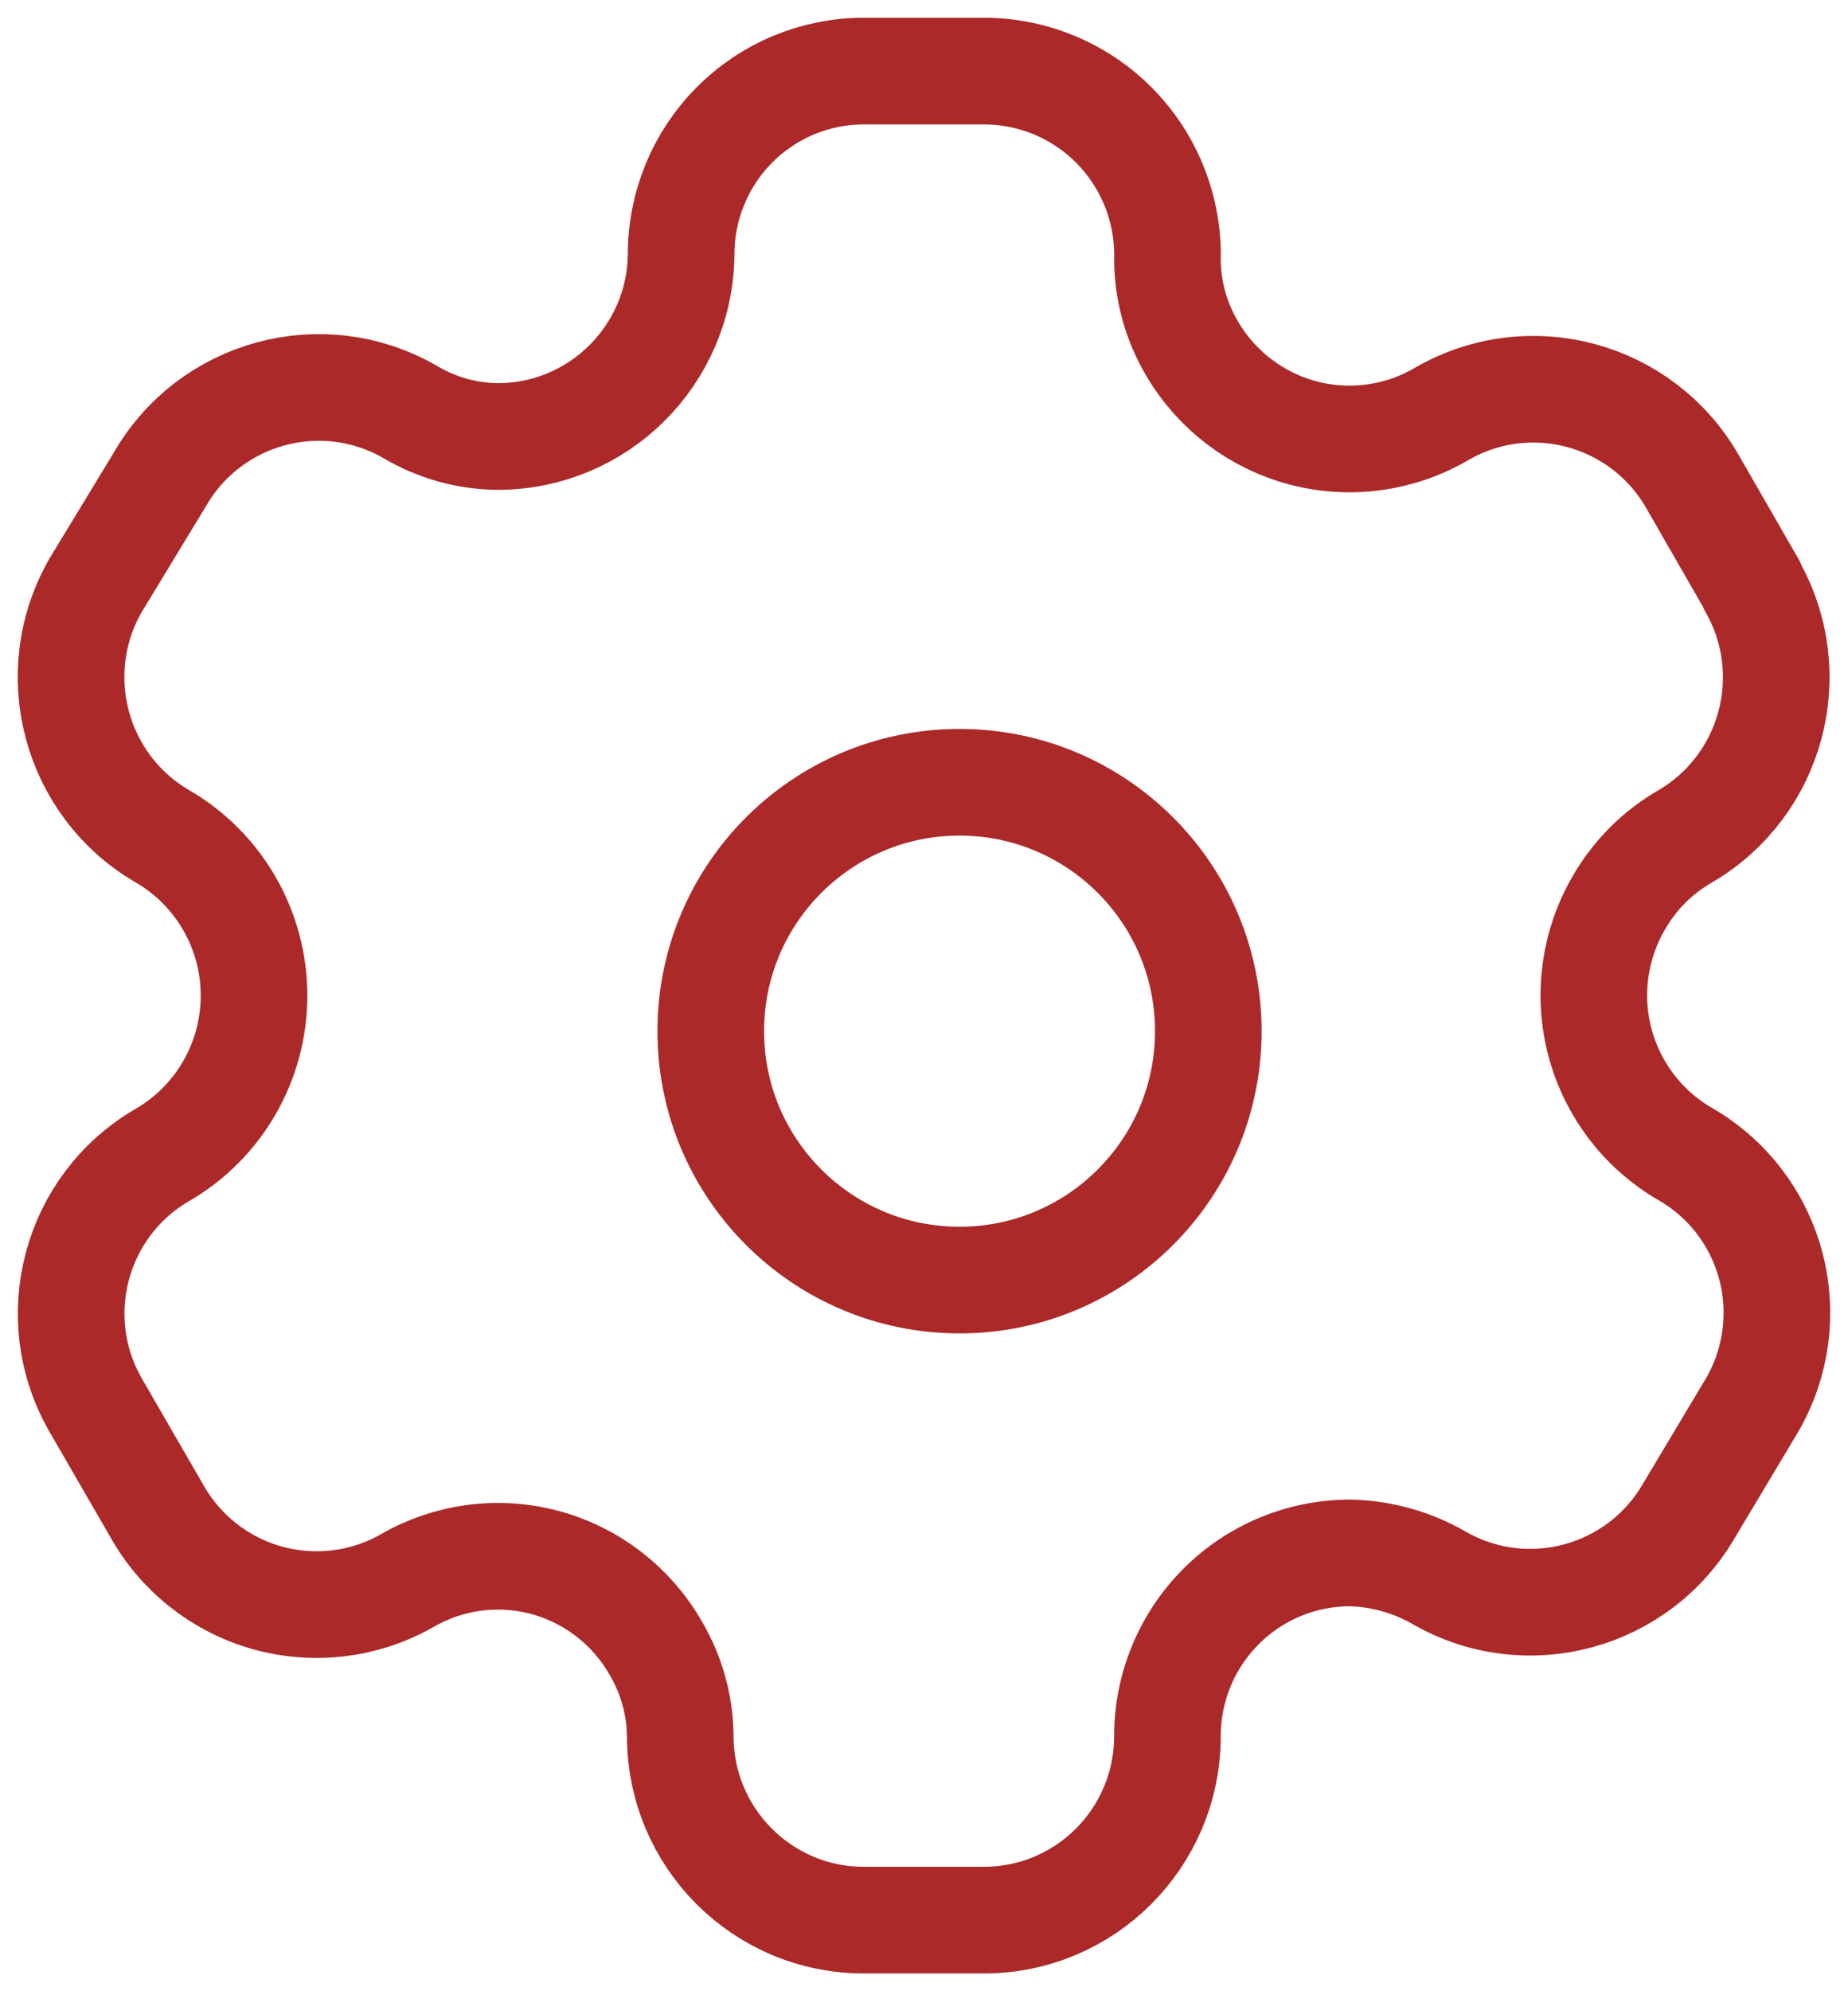 <?xml version="1.0" encoding="UTF-8"?>
<svg width="26px" height="28px" viewBox="0 0 26 28" version="1.1" xmlns="http://www.w3.org/2000/svg" xmlns:xlink="http://www.w3.org/1999/xlink">
    <title>icon-settings</title>
    <g id="Page-1" stroke="none" stroke-width="1" fill="none" fill-rule="evenodd" stroke-linecap="round" stroke-linejoin="round">
        <g id="ME-Tab" transform="translate(-673, -683)" stroke="#AC2929" stroke-width="1.5">
            <g id="Settings-Tab" transform="translate(643, 673)">
                <g id="icon-settings" transform="translate(31, 11)">
                    <path d="M23.651,7.23 L22.811,5.77 C22.1,4.533 20.526,4.107 19.291,4.816 L19.291,4.816 C18.703,5.163 18.002,5.262 17.341,5.09 C16.681,4.918 16.116,4.49 15.771,3.9 C15.549,3.525 15.43,3.098 15.425,2.662 L15.425,2.662 C15.445,1.963 15.182,1.285 14.696,0.784 C14.21,0.283 13.542,-0 12.844,0 L11.152,0 C10.468,0 9.813,0.273 9.331,0.759 C8.849,1.244 8.58,1.902 8.583,2.588 L8.583,2.588 C8.563,4.002 7.413,5.138 6.002,5.138 C5.567,5.134 5.141,5.014 4.767,4.791 L4.767,4.791 C3.532,4.082 1.957,4.509 1.247,5.745 L0.345,7.23 C-0.365,8.465 0.055,10.043 1.284,10.759 L1.284,10.759 C2.082,11.221 2.574,12.076 2.574,13 C2.574,13.925 2.082,14.779 1.284,15.241 L1.284,15.241 C0.057,15.953 -0.363,17.526 0.345,18.757 L0.345,18.757 L1.197,20.23 C1.53,20.833 2.089,21.277 2.749,21.465 C3.41,21.653 4.118,21.57 4.717,21.233 L4.717,21.233 C5.306,20.889 6.008,20.794 6.667,20.971 C7.325,21.148 7.886,21.581 8.225,22.174 C8.447,22.549 8.566,22.976 8.571,23.412 L8.571,23.412 C8.571,24.841 9.726,26 11.152,26 L12.844,26 C14.265,26 15.418,24.849 15.425,23.425 L15.425,23.425 C15.422,22.737 15.693,22.077 16.178,21.591 C16.662,21.105 17.321,20.834 18.006,20.837 C18.44,20.849 18.865,20.968 19.242,21.184 L19.242,21.184 C20.473,21.895 22.047,21.475 22.762,20.243 L22.762,20.243 L23.651,18.757 C23.995,18.165 24.089,17.459 23.913,16.797 C23.737,16.135 23.305,15.57 22.712,15.229 L22.712,15.229 C22.119,14.887 21.687,14.322 21.511,13.66 C21.335,12.998 21.429,12.292 21.773,11.7 C21.997,11.308 22.321,10.983 22.712,10.759 L22.712,10.759 C23.933,10.043 24.352,8.475 23.651,7.243 L23.651,7.243 L23.651,7.23 Z" id="Path"></path>
                    <circle id="Oval" cx="12.5" cy="13.5" r="3.5"></circle>
                </g>
            </g>
        </g>
    </g>
</svg>